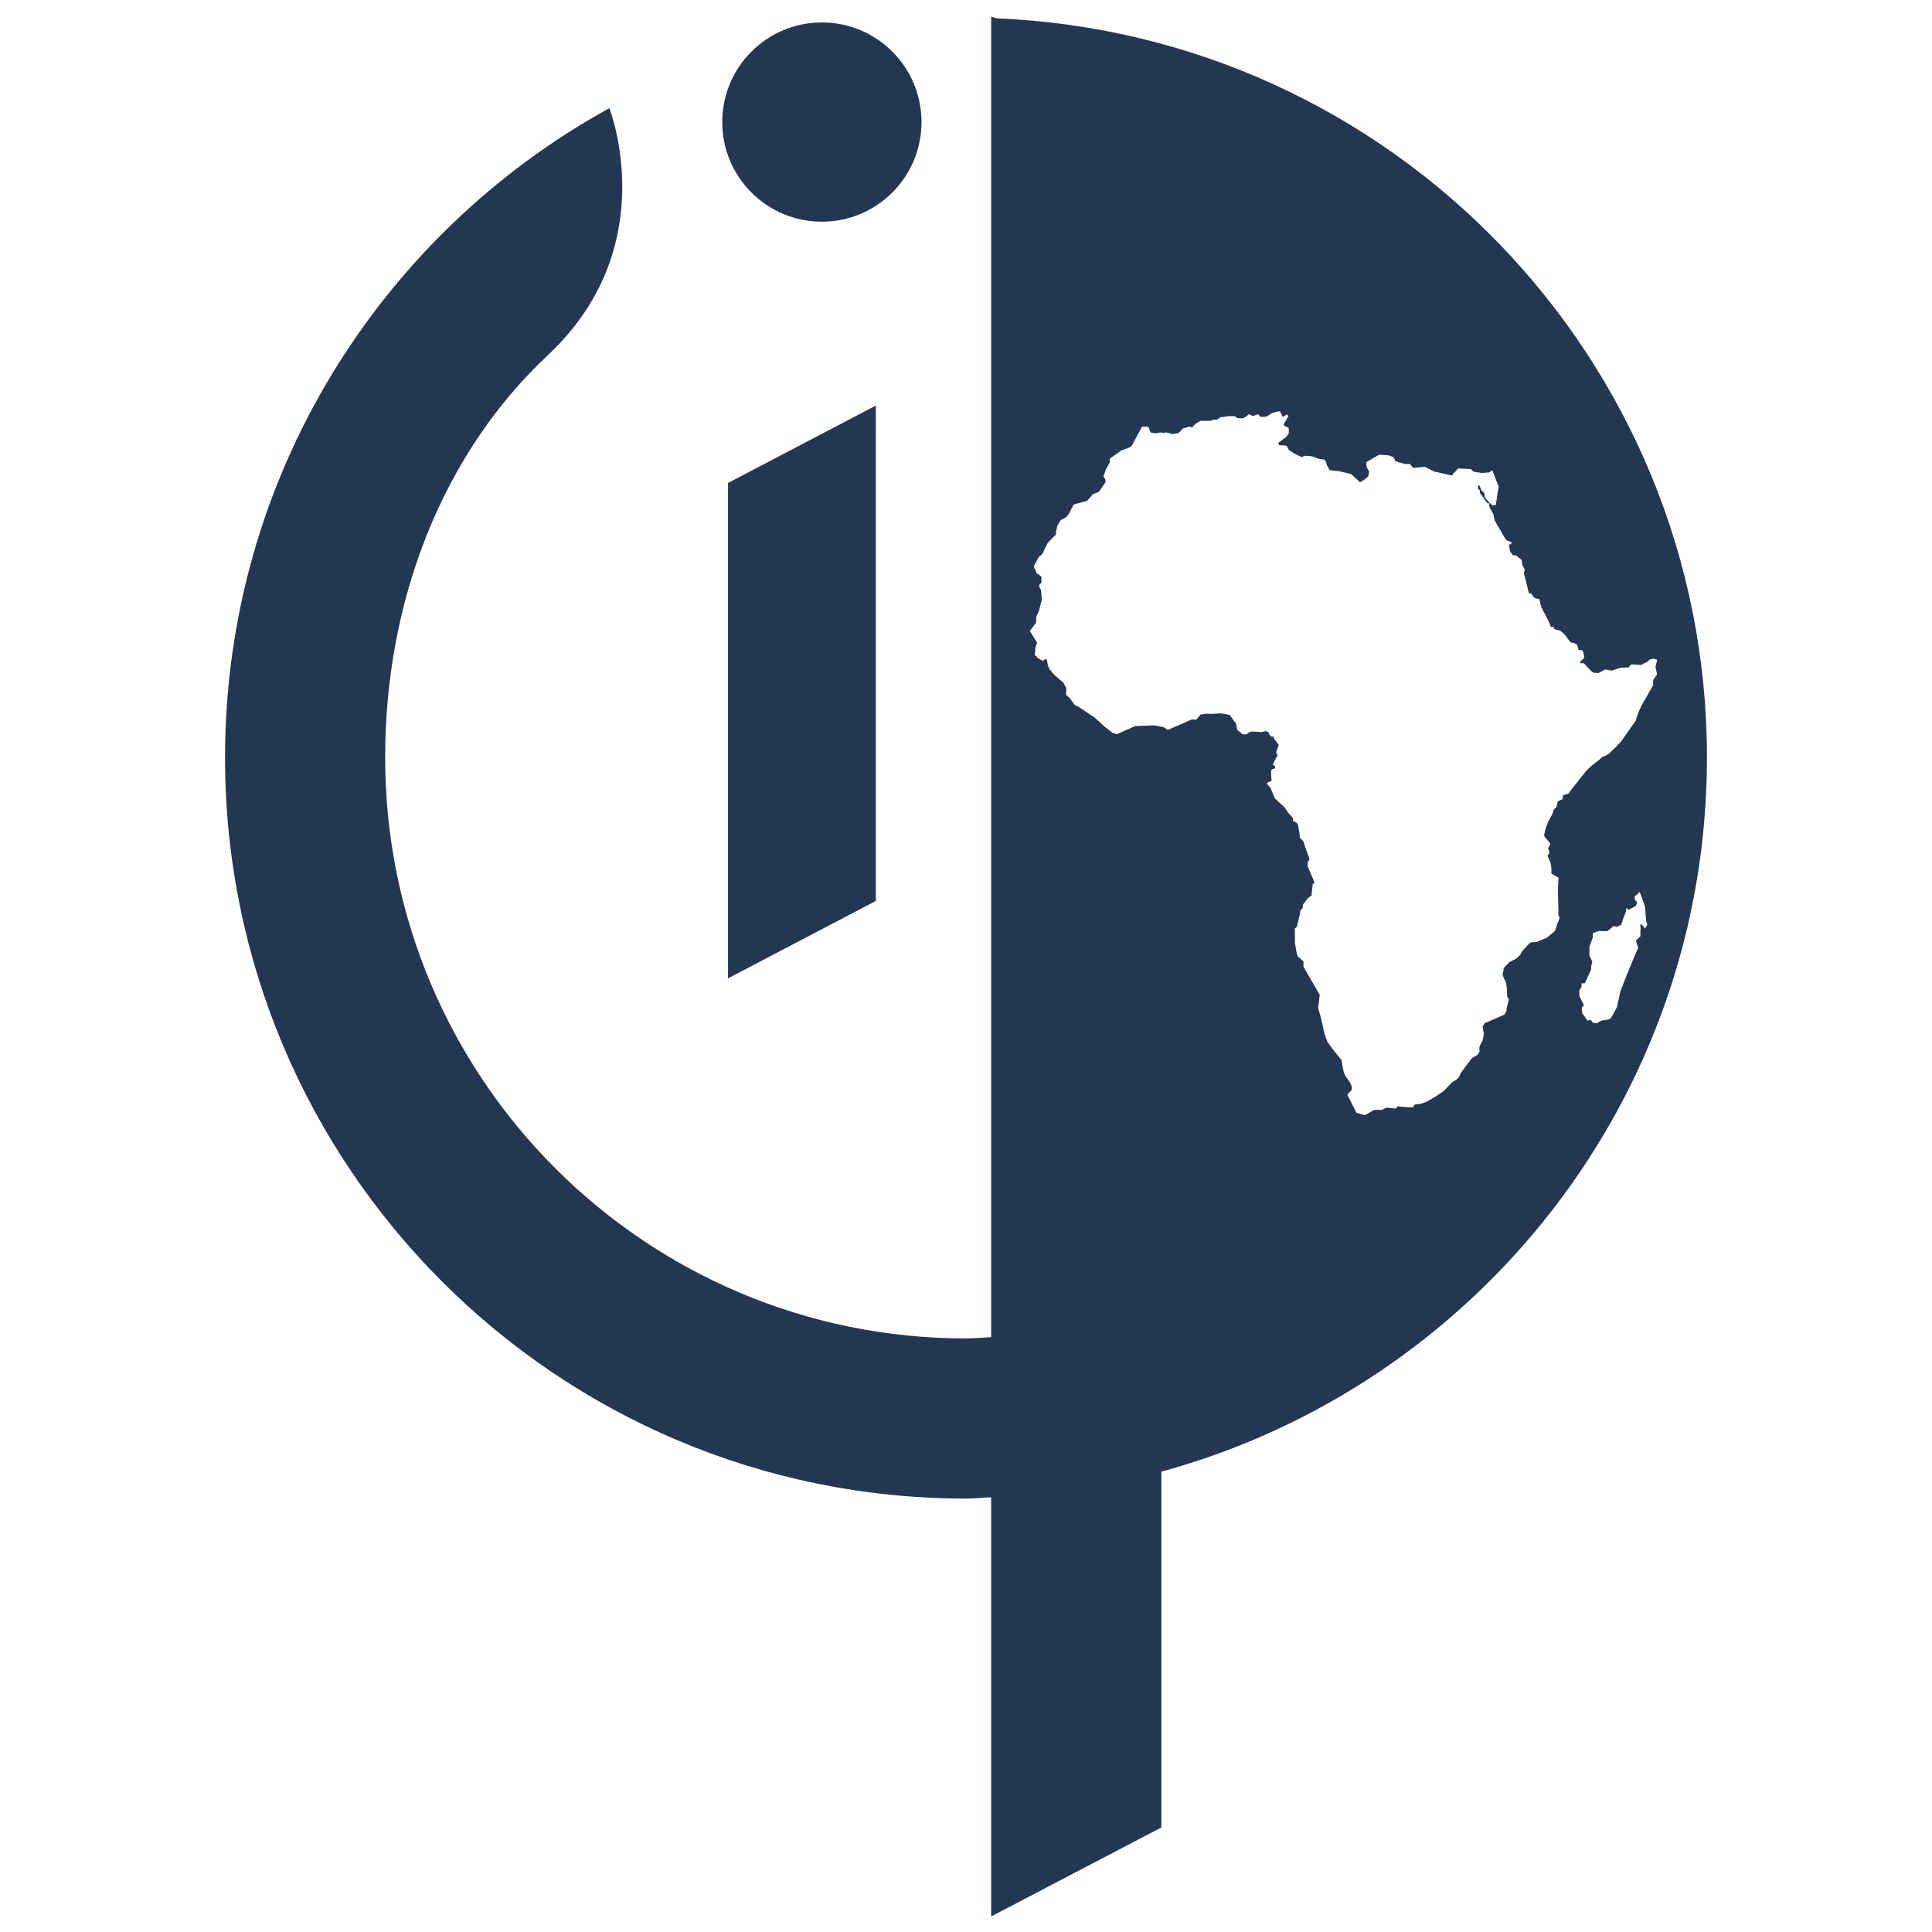 <?xml version="1.0" encoding="utf-8"?>
<!-- Generator: Adobe Illustrator 28.1.0, SVG Export Plug-In . SVG Version: 6.00 Build 0)  -->
<svg version="1.1" id="Calque_1" xmlns="http://www.w3.org/2000/svg" xmlns:xlink="http://www.w3.org/1999/xlink" x="0px" y="0px"
	 viewBox="0 0 1200 1200" style="enable-background:new 0 0 1200 1200;" xml:space="preserve">
<style type="text/css">
	.st0{fill:#243752;}
</style>
<g>
	<g>
		<g>
			<polygon class="st0" points="543.99,559.59 452.2,607.66 452.2,299.97 543.99,251.91 			"/>
			<circle class="st0" cx="510.48" cy="75.82" r="61.88"/>
		</g>
		<path class="st0" d="M618.98,11.4l-3.36-1.07v0.79v99.45v719.96c-5.22,0.22-10.35,0.79-15.62,0.79
			c-199.25,0-360.77-161.52-360.77-360.77c0-97.19,35.36-188.48,101.12-250.02C412.52,153,378.46,67.2,378.46,67.2
			c-142.24,78.29-238.68,229.52-238.68,403.36c0,254.18,206.05,460.23,460.22,460.23c5.27,0,10.39-0.61,15.62-0.79v260.34
			l105.74-55.28V914.07c195.19-53.32,338.86-231.42,338.86-443.52C1060.22,222.8,864.27,21.44,618.98,11.4z M1021.67,576.74v0.1
			l-0.9-1.45l-1.45-1.43l-0.2,0.21c-0.03,0.03-0.64,0.68-0.21,1.55c0.22,0.44,0.1,1.73-0.03,2.48v3.36l-2.83,2.66l1.42,4.43
			l-7.11,17l-3.85,9.98l-2.26,10.07l-3.6,6.53l-1.54,0.97l-4.39,0.69l-2.82,1.57h-2.09c-0.64-0.49-1.2-1.09-1.2-1.28
			c0-0.14-0.06-0.26-0.17-0.35c-0.4-0.32-1.73-0.12-2.44,0.03l-1.08-1.38c-0.03-0.06-0.71-1.41-2.08-2.96l-0.34-2.37
			c-0.08-0.39-0.18-1.55,0.35-1.76c0.89-0.36,0.84-1.31,0.67-1.81l-0.87-1.56l-1.71-3.42v-3.07c0-0.56,0.82-1.79,1.33-2.43
			l0.07-0.08v-2.25h1.99l3.92-8.54l0.03-0.06l0-1.57l0.72-3.42l-1.76-3.52v-5.63l2.08-5.71l0.02-2.69c0.68-0.27,3.03-1.17,3.46-1.32
			c0.34-0.11,1.5-0.05,2.18,0.01h3.41l0.08-0.06c0.08-0.07,2.12-1.59,3.17-2.64c0.86-0.86,2.19,0,2.25,0.04l0.14,0.09l2.88-1.34
			l1.61-4.64l1.39-3.66l0.02-1.26l0.47-0.94l1.09,1.25l0.21-0.12c0.02-0.01,2.43-1.38,3.43-1.72c0.79-0.26,1.01-0.86,1.18-1.35
			c0.09-0.25,0.18-0.49,0.33-0.64c0.12-0.12,0.18-0.28,0.18-0.46c-0.02-0.7-1.09-1.77-1.48-2.14v-2.15l1.6-0.96l1.04-1.35h0.53
			l1.67,4.34c0.01,0.04,1.39,4.01,1.56,4.69c0.12,0.49,0.48,5.66,0.69,9.01l0.83,1.88L1021.67,576.74z M1028.25,420.24l-1.46,2.24
			v3.13l-0.04,0.07l-7.32,12.79c-0.03,0.1-0.47,1.4-0.83,1.89c-0.24,0.31-1.24,2.9-1.82,4.46l-0.74,2.74l-9.18,13.02
			c-0.28,0.31-6.35,6.82-8.57,8.22c-1.2,0.76-2.1,1.05-2.69,1.24c-0.41,0.13-0.64,0.21-0.67,0.32c-0.06,0.3-0.57,0.73-2.73,2.4
			c-2.32,1.8-5.49,4.26-7.09,6.21c-1.97,2.4-5.94,7.45-7.86,9.89v0.02l-0.07,0.07c-0.61,0.78-1,1.28-1.02,1.3l-0.74,0.95h0
			l-0.53,0.68c-0.08,0.17-0.67,1.27-1.39,1.27c-0.36,0-1.86,0.56-2.85,0.95v2.2l-3.06,1.41l-0.81,3.56l-0.08,0.06
			c-0.35,0.27-0.76,0.63-1.11,0.99l-0.12,0.12l0,0c-0.01,0.02-0.03,0.03-0.04,0.04l-0.07,0.08c-0.03,0.03-0.06,0.07-0.09,0.1
			l-0.08,0.09c-0.02,0.03-0.04,0.05-0.06,0.08l-0.06,0.08h0c-0.02,0.03-0.04,0.06-0.06,0.08l0,0l-0.05,0.08
			c-0.01,0.03-0.03,0.05-0.04,0.08c-0.05,0.1-0.08,0.19-0.08,0.26c0,0.86-0.86,2.61-0.96,2.8l-0.01,0.01h0l0,0.01l-2.21,4.06
			c0,0.01-1.61,3.69-1.94,5.61c-0.07,0.42-0.18,0.82-0.27,1.2c-0.35,1.38-0.6,2.37,0.65,3.53c1.76,1.64,2.69,3.38,2.73,3.45
			l0.07,0.13l-1.39,2.89c0.33,0.54,1.31,2.27,0.58,3.12c-0.48,0.56-0.8,1.02-0.93,1.23c0.67,1.45,2.05,4.51,2.05,4.97
			c0,0.32,0.28,2.31,0.46,3.56l0.01,0.04l0,0.04c-0.08,0.6-0.12,1.2-0.12,1.66c0,0.15,0,0.29,0.01,0.42c0,0.02,0,0.05,0.01,0.07
			l0.01,0.08h0c0,0.03,0.01,0.06,0.01,0.08h0l0.01,0.06h0c0,0.02,0.01,0.03,0.02,0.05h0l0.01,0.02c0.01,0.02,0.02,0.04,0.02,0.06
			c0,0,0,0,0,0c0.39,0.19,3.24,1.96,4,2.44l0.34-0.3l-0.02,0.5l0.19,0.12l-0.2,0.18l-0.11,3.48l-0.23,3.73
			c0.01,0.46,0.35,11.96,0.35,12.65c0,0.14,0,0.36-0.01,0.62c-0.01,0.7-0.06,2.54,0.08,2.83c0.06,0.09,0.13,0.15,0.19,0.22
			c0.19,0.2,0.43,0.46,0.43,0.98c0,0.61-0.99,2.82-1.19,3.26l-1.64,4.93l-0.06,0.05l-4.84,4.12l-6.51,2.7
			c-1.43,0-3.9,0.23-4.43,0.83c-0.81,0.92-3.01,3.24-3.03,3.26l-1.71,1.94l-0.73,1.55c0,0-1.98,2.1-2.33,2.45
			c-0.36,0.36-3.86,2.08-4.68,2.47l-3.6,3.71v1.16l-0.68,2.89l0.9,2.36c0.1,0.18,1.16,2.09,1.28,2.45c0.13,0.4,0.6,4.26,0.6,4.97
			c0,0.41,0.04,1.53,0.07,2.46c0.03,0.66,0.04,1.23,0.04,1.38c0.03,0.18,0.53,0.96,0.99,1.57l0.08,0.11l-1.43,5.95l0.01,1.29
			l-1.37,2.36l-0.09,0.04l-8.84,3.84l-3.29,1.36l-1.29,2.15l0.8,4.59l-0.51,2.63l0,0.02l-0.11,0.55l-0.01,0l-0.23,1.13
			c-0.92,1.52-1.9,3.28-1.93,3.57v3.22l-1.31,1.91l-3.32,1.94c-2.68,3.51-6.7,8.85-6.9,9.3c-0.2,0.51-1.28,2.82-1.81,3.35
			c-0.23,0.23-0.92,0.67-2.01,1.36c-0.75,0.47-1.77,1.12-1.91,1.28c-0.23,0.35-4.23,4.45-5.03,5.27c-0.39,0.28-8.6,6-11.74,7.05
			c-3.18,1.06-3.89,1.06-4.51,1.06c-0.58,0-1.68,0.19-1.92,0.36c-0.06,0.42-0.53,1.09-0.75,1.38l-0.09,0.12h-3.63l-6.01-0.57
			l-0.93,1.4l-5.79-0.59l-2.96,1.39h-4.8c-1.38,0.81-3.95,2.33-4.22,2.51c-0.37,0.25-1.55,0.68-1.69,0.73l-0.09,0.03l-0.09-0.03
			l-4.89-1.43l-5.61-11.21l1.38-1.62c0.01,0,0.9-0.45,1.26-1.53c0.32-0.98,0.13-2.17-0.57-3.54c-0.79-1.54-1.49-2.46-2.1-3.28
			c-0.49-0.64-0.92-1.23-1.33-1.99c-0.04-0.07-0.07-0.14-0.11-0.21l-0.03-0.06h0c-0.03-0.05-0.05-0.11-0.07-0.16h0l-0.05-0.1l0,0
			c-0.02-0.05-0.05-0.1-0.07-0.15l0,0l-0.03-0.06c-0.03-0.07-0.05-0.14-0.08-0.21h0l-0.05-0.13l0,0c-0.03-0.07-0.06-0.15-0.09-0.22
			l0,0l-0.08-0.22c-0.01-0.04-0.03-0.09-0.04-0.13l-0.07-0.2l0,0c-0.02-0.05-0.03-0.1-0.04-0.14l-0.01,0l-0.06-0.2l0,0
			c-0.02-0.05-0.03-0.1-0.05-0.15h0l-0.03-0.09c-0.01-0.02-0.01-0.04-0.02-0.06l-0.02-0.07h0c-0.01-0.05-0.03-0.1-0.04-0.15h0
			l-0.07-0.26l0,0c-0.01-0.04-0.02-0.09-0.03-0.13h-0.01c-0.03-0.13-0.07-0.26-0.1-0.4c0,0,0-0.01,0-0.02
			c-0.51-2.14-0.64-3.41-0.74-4.34c-0.12-1.17-0.16-1.61-0.83-2.39l-0.28-0.33h0c-0.03-0.04-0.06-0.07-0.09-0.11v0l-0.21-0.26
			c-0.04-0.04-0.07-0.09-0.11-0.13l-0.22-0.27h0c-0.04-0.05-0.08-0.09-0.12-0.14l-0.23-0.28h0c-0.04-0.05-0.07-0.09-0.11-0.14v0
			l-0.25-0.31c-0.03-0.04-0.06-0.08-0.1-0.12l-0.27-0.32l0,0c-0.03-0.03-0.05-0.06-0.07-0.09l-0.43-0.53l-0.15-0.18
			c-0.02-0.03-0.05-0.07-0.08-0.1l-0.15-0.18l-0.97-1.19l-4.35-5.89c-0.6-1.62-1.99-5.43-1.99-5.8c-0.02-0.3-0.86-3.97-1.39-6.21
			l-1.05-4.42l-1.41-4.58l1.04-8.22l-6.69-11.54l-3.41-6v-3.2l-3.69-3.34l-0.72-2.76l-0.9-5.52l-0.04-0.01v-0.22l-0.06-0.38
			l0.06,0.01v-8.29l0.12-0.09c0.57-0.41,1.11-0.92,1.16-1.07c0-0.33,1.34-5.72,1.75-7.37l0.36-2.75l1.39-1.27l0.23-2.29l3.02-3.96
			l2.33-1.67l0.7-7.09l1.2-0.87l-4.35-10.25v-2.41l1.24-1.93c-0.85-2.29-3.34-9.03-3.34-9.49c0-0.27-0.37-1.2-0.65-1.81l-2.14-2.14
			v-0.46v-0.69v-0.6l-0.25-1.43l-0.06-0.32l-0.05-0.27c-0.08-0.44-0.15-0.84-0.21-1.2c0,0,0,0,0,0c-0.05-0.26-0.09-0.5-0.13-0.73
			l0-0.03c-0.02-0.11-0.04-0.22-0.06-0.33v0c-0.02-0.1-0.04-0.2-0.05-0.29l-0.01-0.07c-0.02-0.11-0.04-0.21-0.06-0.3
			c-0.02-0.1-0.04-0.19-0.05-0.27v0c-0.02-0.09-0.03-0.18-0.05-0.26h0l0-0.01c-0.02-0.09-0.03-0.17-0.04-0.24l-0.01-0.04
			c-0.02-0.08-0.03-0.15-0.04-0.21c-0.01-0.04-0.02-0.08-0.02-0.11l-0.01-0.04c-0.01-0.04-0.01-0.07-0.02-0.09h0l-0.01-0.03
			c0-0.01,0-0.02-0.01-0.03c0,0,0-0.01,0-0.01c-0.01-0.04-0.05-0.1-0.09-0.16c-0.02-0.03-0.03-0.05-0.05-0.08
			c-0.04-0.07-0.1-0.14-0.15-0.21c-0.02-0.03-0.04-0.05-0.06-0.08c-0.15-0.2-0.33-0.42-0.48-0.59l-2.2-1.1v-1.81l-2.72-3.03
			l-0.03,0.04l-0.21-0.31l-0.15-0.17l0.02-0.02l-2.2-3.19l-6.07-5.64l-2.54-6.35l-2.5-2.87l1.29-0.93c0.85-0.21,1.67-0.55,1.77-0.73
			c0.01-0.1-0.04-0.73-0.09-1.33c-0.31-3.66-0.32-5.56,0.51-5.84c0.74-0.25,1.37-0.38,1.69-0.44l0.18-1.46l-1.58-0.98l2.97-5.71
			l-0.14-0.37l-0.67-1.82l1.61-4.26l-3.1-4.25v-0.97h-1.7l-0.83-0.98l-0.87-1.86l-1.72-0.48l-0.17-0.05
			c-0.47,0.14-1.98,0.57-2.33,0.57c-0.34,0-5.36-0.31-5.91-0.35l-1.52,0.33l-1.89,1.41h-2.29l-3.42-2.69l-0.71-3.77l-3.96-5.55
			l-5.58-1.02l-4.83,0.29l-1.03,0.06l-3.4-0.11l-0.58,0.1l0,0l-0.59,0.1l0,0l-2.15,0.36l-0.8,0.95l-1.1,1.3l-0.93,0.93l-2.5-0.24
			c-0.04,0.02-0.11,0.05-0.18,0.08v0l-0.25,0.11v0c-1.58,0.7-6.49,2.86-7.18,3.16l-7.48,3.21l-0.14-0.11
			c-0.78-0.61-2.22-1.6-2.76-1.68l-0.15-0.03c0,0,0,0,0,0c-1.07-0.18-4.93-0.99-5.11-1.03h0l-1.02,0.05l0-0.01l-10.94,0.43
			l-11.44,5.02l-1.16-0.35l0,0l-1.37-0.42l-5.58-4.3c0-0.01-0.01-0.01-0.02-0.02c-0.01-0.01-0.02-0.01-0.02-0.02l-0.79-0.75h0
			c0,0,0,0-0.01-0.01l0,0l-1.04-0.99v0c-1.89-1.78-3.89-3.61-4.21-3.76c-0.59-0.24-6.57-4.36-7.36-4.9l-2.46-1.64l-2.12-0.94
			l-3.04-4.22c-1.1-0.88-2.4-2.03-2.4-2.53c0-0.11,0.03-0.37,0.06-0.71c0.07-0.73,0.29-2.94,0.01-3.3
			c-0.06-0.07-0.12-0.16-0.19-0.28l-0.01,0.01l-0.23-0.42l-0.03-0.06l-0.05-0.1l0,0c-0.01-0.01-0.01-0.02-0.02-0.03v0c0,0,0,0,0,0
			c-0.01-0.02-0.02-0.04-0.03-0.07c-0.04-0.08-0.09-0.17-0.13-0.25c-0.02-0.04-0.04-0.08-0.06-0.13c-0.06-0.12-0.12-0.24-0.18-0.36
			c-0.03-0.06-0.05-0.11-0.08-0.17c-0.03-0.07-0.07-0.14-0.1-0.2c-0.03-0.06-0.05-0.11-0.07-0.16c-0.03-0.07-0.06-0.13-0.09-0.2
			c-0.01-0.02-0.02-0.05-0.04-0.07c-0.05-0.11-0.09-0.2-0.13-0.28l-0.02-0.05c-0.01-0.01-0.01-0.02-0.02-0.03c0,0,0,0,0-0.01
			c-0.01-0.02-0.02-0.04-0.03-0.06c-0.17-0.15-0.75-0.66-1.38-1.2c-0.06-0.05-0.12-0.11-0.18-0.16c0,0-0.01-0.01-0.02-0.01
			c-0.01-0.01-0.01-0.01-0.02-0.02l-0.16-0.14c-0.63-0.55-1.24-1.06-1.43-1.2c-0.47-0.35-2.6-2.26-2.69-2.34l-2.28-2.78l-0.01-0.02
			l-0.43-0.53l0-0.01l-0.5-0.62l-0.81-2.33l-0.55-3.29h-1.38l-1.13,1l-3.52-2.13l-0.54-1.19h-0.95l0.03-0.32l0.42-4.67h0.01
			l0.05-0.53l0.99-2.54l-4.56-7.25l3.9-5.2c0.01-0.37,0.07-1.74,0.09-2.6c0-0.13,0.01-0.23,0.01-0.32l0-0.14c0-0.09,0-0.17,0-0.21
			c0-0.22,0.24-0.77,0.94-2.32c0.3-0.66,0.65-1.41,0.69-1.59c0.01-0.04,0.03-0.13,0.06-0.25c0,0,0,0,0,0
			c0.03-0.11,0.06-0.24,0.11-0.41c0,0,0,0,0,0l0.03-0.1c0.01-0.03,0.02-0.06,0.02-0.08l0.49-1.92c0-0.02,0.01-0.03,0.01-0.05h0
			l0.56-2.16c0.28-1.08,0.51-1.97,0.57-2.19l-0.57-6.04l-1.05-1.76v-1.24l1.39-1.51v-3.58l-1.75-1.42l-1.21-0.72l-1.56-3.75
			l-0.27-0.65l3.17-5.92l2.03-1.47l3.39-7.1c0.62-0.62,1.67-1.69,1.82-1.93c0.23-0.34,2.65-2.59,3.33-3.23l0.11-2.09l0.86-3.62
			l2.02-3.32l3.5-1.87l1.81-2.48l2.26-4.42l0.46-0.9l8.41-2.33l3.54-4.08l3.75-1.48l4.19-6.11l-0.21-1.68l-1.21-1.69l1.56-4.44
			l2.42-4.39l-0.12-2.17l7.3-5.25l4.42-1.51l1.97-1.21l6.44-12.06h3.86l1.53,3.64l3.05,0.54l3.38-0.58l1.39,0.35l1.74-0.35
			l1.82,0.44l2.49,0.6l3.56-0.67l2.43-2.78l4.38-1.22l0.11,0.06c0.46,0.25,1.08,0.49,1.3,0.44c0.26-0.09,1.33-1.23,2.17-2.23
			l0.07-0.06l2.97-1.78h6.31l2.03-0.7h1.89l2.44-1.63h1.68c0.31-0.08,2.28-0.58,3.18-0.58h3.83l0.08,0.07
			c0.43,0.38,1.24,1.02,1.61,1.09c0.44,0.09,2.65,0.19,3.58,0.22l2.01-1.34l1.51-1.26l0.16,0.07c0.06,0.03,1.42,0.6,2.01,0.95
			c0.27,0.14,1.8-0.3,3.34-0.95l0.19-0.08l1.67,1.79l3.5-0.22l3.31-2.16l0.01,0.01l0.07-0.05l3.68-1.06H795l1.8,3.47l2.48-1.69
			l1.02,1.02l-3.05,5.39l0.45,0.71l2.76,1.44v3.29l-1.64,2.36L794,275l0.46,1.56c4.79-0.1,4.91,0.49,4.95,0.71
			c0.08,0.37,0.77,1.58,1.21,2.29l0.99,0.63l2.21,1.42c2.06,1.08,4.41,2.24,4.74,2.28c0.03,0,0.06-0.01,0.11-0.02
			c0.01,0,0.01,0,0.02,0c0.06-0.02,0.13-0.04,0.2-0.07h0l0.04-0.02v0c0.13-0.05,0.27-0.12,0.4-0.18c0.53-0.24,1.13-0.52,1.66-0.52
			c0.7,0,4.23,0.33,4.78,0.61c0.45,0.22,3.09,1.26,3.11,1.27l3.66,0.46l1.17,1.56l0.01,0.08c0.05,0.58,0.18,1.31,0.3,1.49
			c0.07,0.1,0.17,0.31,0.35,0.71c0.84,1.77,1.4,2.71,1.66,2.77c0.68,0.11,5.75,0.69,5.8,0.7c2.14,0.46,7.09,1.55,7.45,1.79
			c0.33,0.22,4.48,4.08,5.46,5l2.25-1.29c1.28-0.97,2.77-2.22,2.89-2.5c0.09-0.39,0.46-2.29,0.55-2.77
			c-0.56-0.98-1.73-3.07-1.73-3.54v-2.37l7.9-4.66l0.09,0.01c1.39,0.1,5.05,0.35,5.33,0.35c0.36,0,2.55,0.83,3.47,1.18l0.12,0.04
			l0.94,2.22c0.82,0.41,1.79,0.84,1.98,0.85c0.35,0,3.27,0.87,4.23,1.16h3l1.97,2.43l7.37-0.69l0.08,0.04
			c0.08,0.05,0.18,0.1,0.26,0.14c0.18,0.1,0.44,0.24,0.76,0.41c0.03,0.02,0.06,0.03,0.09,0.05c0.14,0.07,0.28,0.15,0.43,0.23
			c0.06,0.03,0.12,0.06,0.18,0.1c0.12,0.07,0.24,0.13,0.37,0.2c0.01,0,0.02,0.01,0.03,0.02c0.17,0.09,0.34,0.18,0.52,0.27
			c1.52,0.8,2.96,1.51,3.3,1.56c0.82,0.12,6.75,1.46,7,1.52l3.56,0.89l2.9-3.24l1.15-1.15l7.92,0.36l1.52,1.64l5.25,0.8l4.51-0.35
			l1.98-1.32l4,10.3l-0.71,3.46l-1.08,7.77l-2.21,0.14l-0.09-0.07c-0.21-0.17-2.01-1.66-2.37-2.14c-0.34-0.46-2.3-2.87-2.32-2.9
			l-0.08-0.1l0.02-0.12c0.08-0.64,0.14-1.78-0.08-2.14c-0.14-0.23-0.53-0.56-0.88-0.84c-0.49-0.41-0.92-0.76-1.01-1.1
			c-0.07-0.29-0.82-1.96-1.41-3.24l-0.68,0.83l0.1,1.83l1.06,0.7v1.57l4.63,6.44l1.16,0.13l0.13,2.16l2.56,4.9l0.69,3.44
			c2.55,4.59,6.78,11.98,7.31,12.41c0.54,0.21,3.1,1.26,3.1,1.26l0.34,0.14l-0.91,1.27l-0.94-0.19l0.63,4.29l1.74,2.5l1.93,0.11
			l3.53,2.8l0.48,2.98l1.54,3.2l-0.59,2.12l3.18,12.51l1.45,0.11l0.08,0.13c0.52,0.87,1.52,2.34,1.97,2.56
			c0.6,0.3,2.39,0.71,2.68,0.78l0.16-0.17l1.26,5.05l4.51,8.65l1.56,3.78l1.68-0.12l0.04,0.26c0.1,0.57,0.36,1.23,0.58,1.27
			l0.28,0.05c0.59,0.11,1.48,0.27,2.79,0.78c1.56,0.6,3.3,2.67,3.38,2.76l3.43,4.57c1,0.17,3.69,0.69,4.06,1.55
			c0.3,0.7,0.75,2.56,0.9,3.2l2.42,0.12l0.41,1.24h0l0.35,1.04c0.12,0.37,0.34,2.07,0.36,2.26l0.02,0.15l-2.71,2.6l0.76,1.01
			l1.02-0.41l0.04-0.08l0.28,0.21c0.33,0.25,0.93,0.72,1.21,1c0.07,0.07,0.27,0.29,0.56,0.6c0.99,1.08,3.63,3.96,4.23,4.22
			c0.6,0.26,2.68,0.32,3.53,0.32l4.1-2.22l0.11,0.02c1.3,0.28,3.37,0.69,3.78,0.69c0.37,0,3.36-1.01,5.36-1.73l0.09-0.02l5.2-0.23
			c0.45-0.64,1.39-1.87,2.02-1.87c0.55,0,5.18,0.29,5.96,0.34c0.59-0.42,2.16-1.51,2.76-1.51c0.25,0,1.22-0.76,2.12-1.66l0.05-0.05
			l2.61-0.74l2.18,0.82l-0.05,0.25c-0.11,0.56-0.83,3.33-0.92,3.7v0.97l0.45,1.71l0.5,2.35L1028.25,420.24z"/>
	</g>
</g>
</svg>
